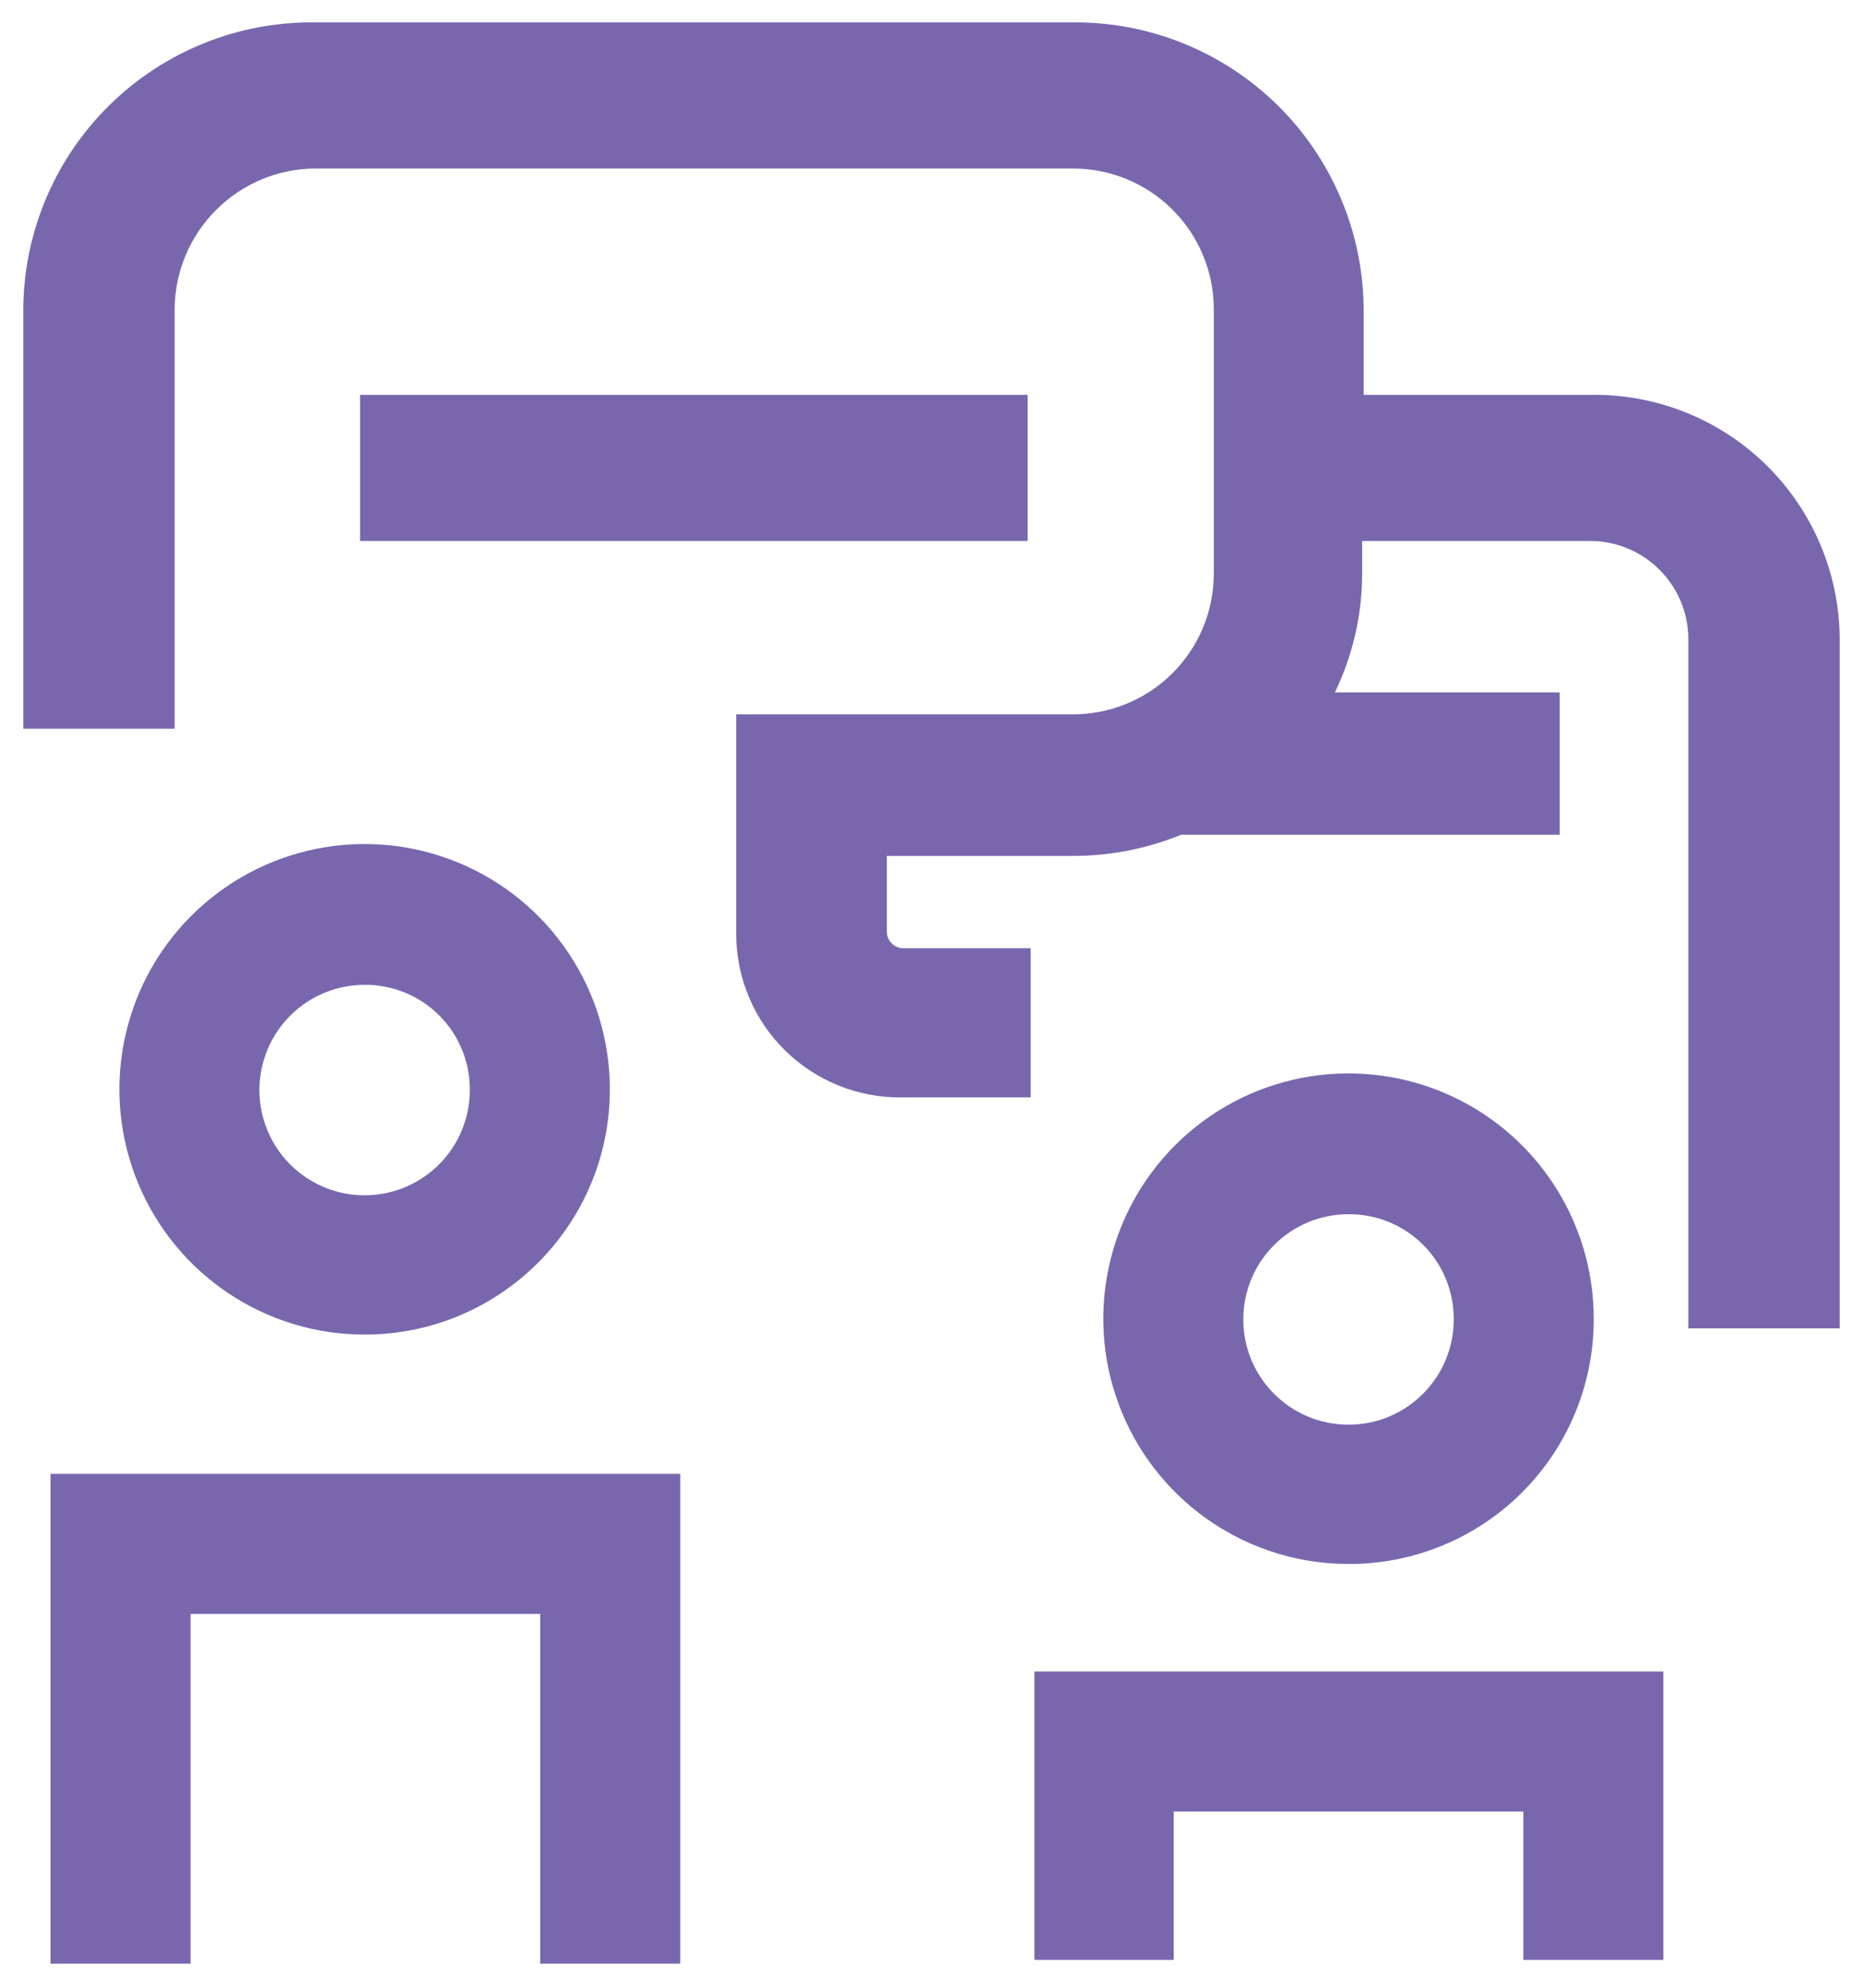 <?xml version="1.0" encoding="UTF-8"?>
<svg width="60px" height="64px" viewBox="0 0 60 64" version="1.1" xmlns="http://www.w3.org/2000/svg" xmlns:xlink="http://www.w3.org/1999/xlink">
    <title>Iconography / comments</title>
    <g id="Phase-1" stroke="none" stroke-width="1" fill="none" fill-rule="evenodd">
        <g id="Why-ADP---MAIN-V2" transform="translate(-519, -4924)" fill="#7967AE">
            <g id="Stacked-Group">
                <g id="lead-form" transform="translate(0, 4845)">
                    <g id="new" transform="translate(0, 1)">
                        <g id="Iconography-/-comments" transform="translate(519, 78)">
                            <path d="M21.907,47.455 L21.907,63.226 L17.398,63.226 L17.398,51.964 L6.137,51.964 L6.137,63.226 L1.627,63.226 L1.627,47.455 L21.907,47.455 Z M53.571,53.817 L53.571,63.104 L49.061,63.104 L49.061,58.326 L37.8,58.326 L37.8,63.104 L33.315,63.104 L33.315,53.817 L53.571,53.817 Z M46.47,35.169 C49.42,36.399 51.338,39.286 51.328,42.483 C51.328,44.575 50.495,46.581 49.014,48.058 C47.532,49.535 45.523,50.362 43.431,50.356 C40.234,50.356 37.353,48.429 36.132,45.475 C34.911,42.521 35.591,39.122 37.855,36.865 C40.119,34.608 43.519,33.939 46.47,35.169 Z M43.431,39.094 C41.559,39.094 40.042,40.611 40.042,42.483 C40.042,44.354 41.559,45.871 43.431,45.871 C45.302,45.871 46.819,44.354 46.819,42.483 C46.825,41.582 46.47,40.716 45.834,40.08 C45.197,39.443 44.331,39.088 43.431,39.094 Z M14.76,27.774 C17.714,28.995 19.641,31.876 19.641,35.072 C19.641,39.425 16.12,42.957 11.768,42.97 C8.571,42.98 5.684,41.062 4.454,38.112 C3.224,35.161 3.893,31.761 6.15,29.497 C8.407,27.233 11.806,26.553 14.76,27.774 Z M11.768,31.709 C10.393,31.699 9.148,32.521 8.618,33.789 C8.087,35.057 8.375,36.52 9.347,37.493 C10.32,38.465 11.783,38.753 13.051,38.222 C14.319,37.692 15.141,36.447 15.131,35.072 C15.131,34.18 14.777,33.325 14.146,32.694 C13.515,32.063 12.66,31.709 11.768,31.709 Z" id="Combined-Shape"></path>
                            <path d="M34.534,0.721 C37.001,0.695 39.377,1.652 41.138,3.38 C42.898,5.109 43.899,7.467 43.918,9.935 L43.918,9.935 L43.918,12.713 L51.231,12.713 C53.334,12.681 55.363,13.488 56.868,14.957 C58.373,16.426 59.231,18.435 59.25,20.538 L59.25,20.538 L59.25,42.768 L54.375,42.768 L54.375,20.538 C54.348,18.797 52.923,17.404 51.182,17.418 L51.182,17.418 L43.869,17.418 L43.869,18.49 C43.866,19.807 43.566,21.107 42.992,22.293 L42.992,22.293 L50.231,22.293 L50.231,26.875 L38.044,26.875 C36.93,27.33 35.737,27.562 34.534,27.558 L34.534,27.558 L28.562,27.558 L28.562,29.995 C28.562,30.291 28.802,30.531 29.098,30.531 L29.098,30.531 L33.193,30.531 L33.193,35.333 L29.025,35.333 C27.629,35.346 26.284,34.804 25.288,33.826 C24.291,32.848 23.724,31.513 23.711,30.117 L23.711,30.117 L23.711,23 L34.534,23 C35.736,23.006 36.892,22.535 37.747,21.689 C38.602,20.843 39.085,19.693 39.092,18.49 L39.092,18.49 L39.092,9.935 C39.085,8.732 38.602,7.582 37.747,6.736 C36.892,5.89 35.736,5.419 34.534,5.425 L34.534,5.425 L10.159,5.425 C7.67,5.438 5.652,7.446 5.625,9.935 L5.625,9.935 L5.625,23.463 L0.75,23.463 L0.75,9.935 C0.769,7.463 1.773,5.101 3.539,3.372 C5.305,1.642 7.687,0.688 10.159,0.721 L10.159,0.721 Z M33.096,12.713 L33.096,17.418 L11.597,17.418 L11.597,12.713 L33.096,12.713 Z" id="Combined-Shape"></path>
                        </g>
                    </g>
                </g>
            </g>
        </g>
    </g>
</svg>